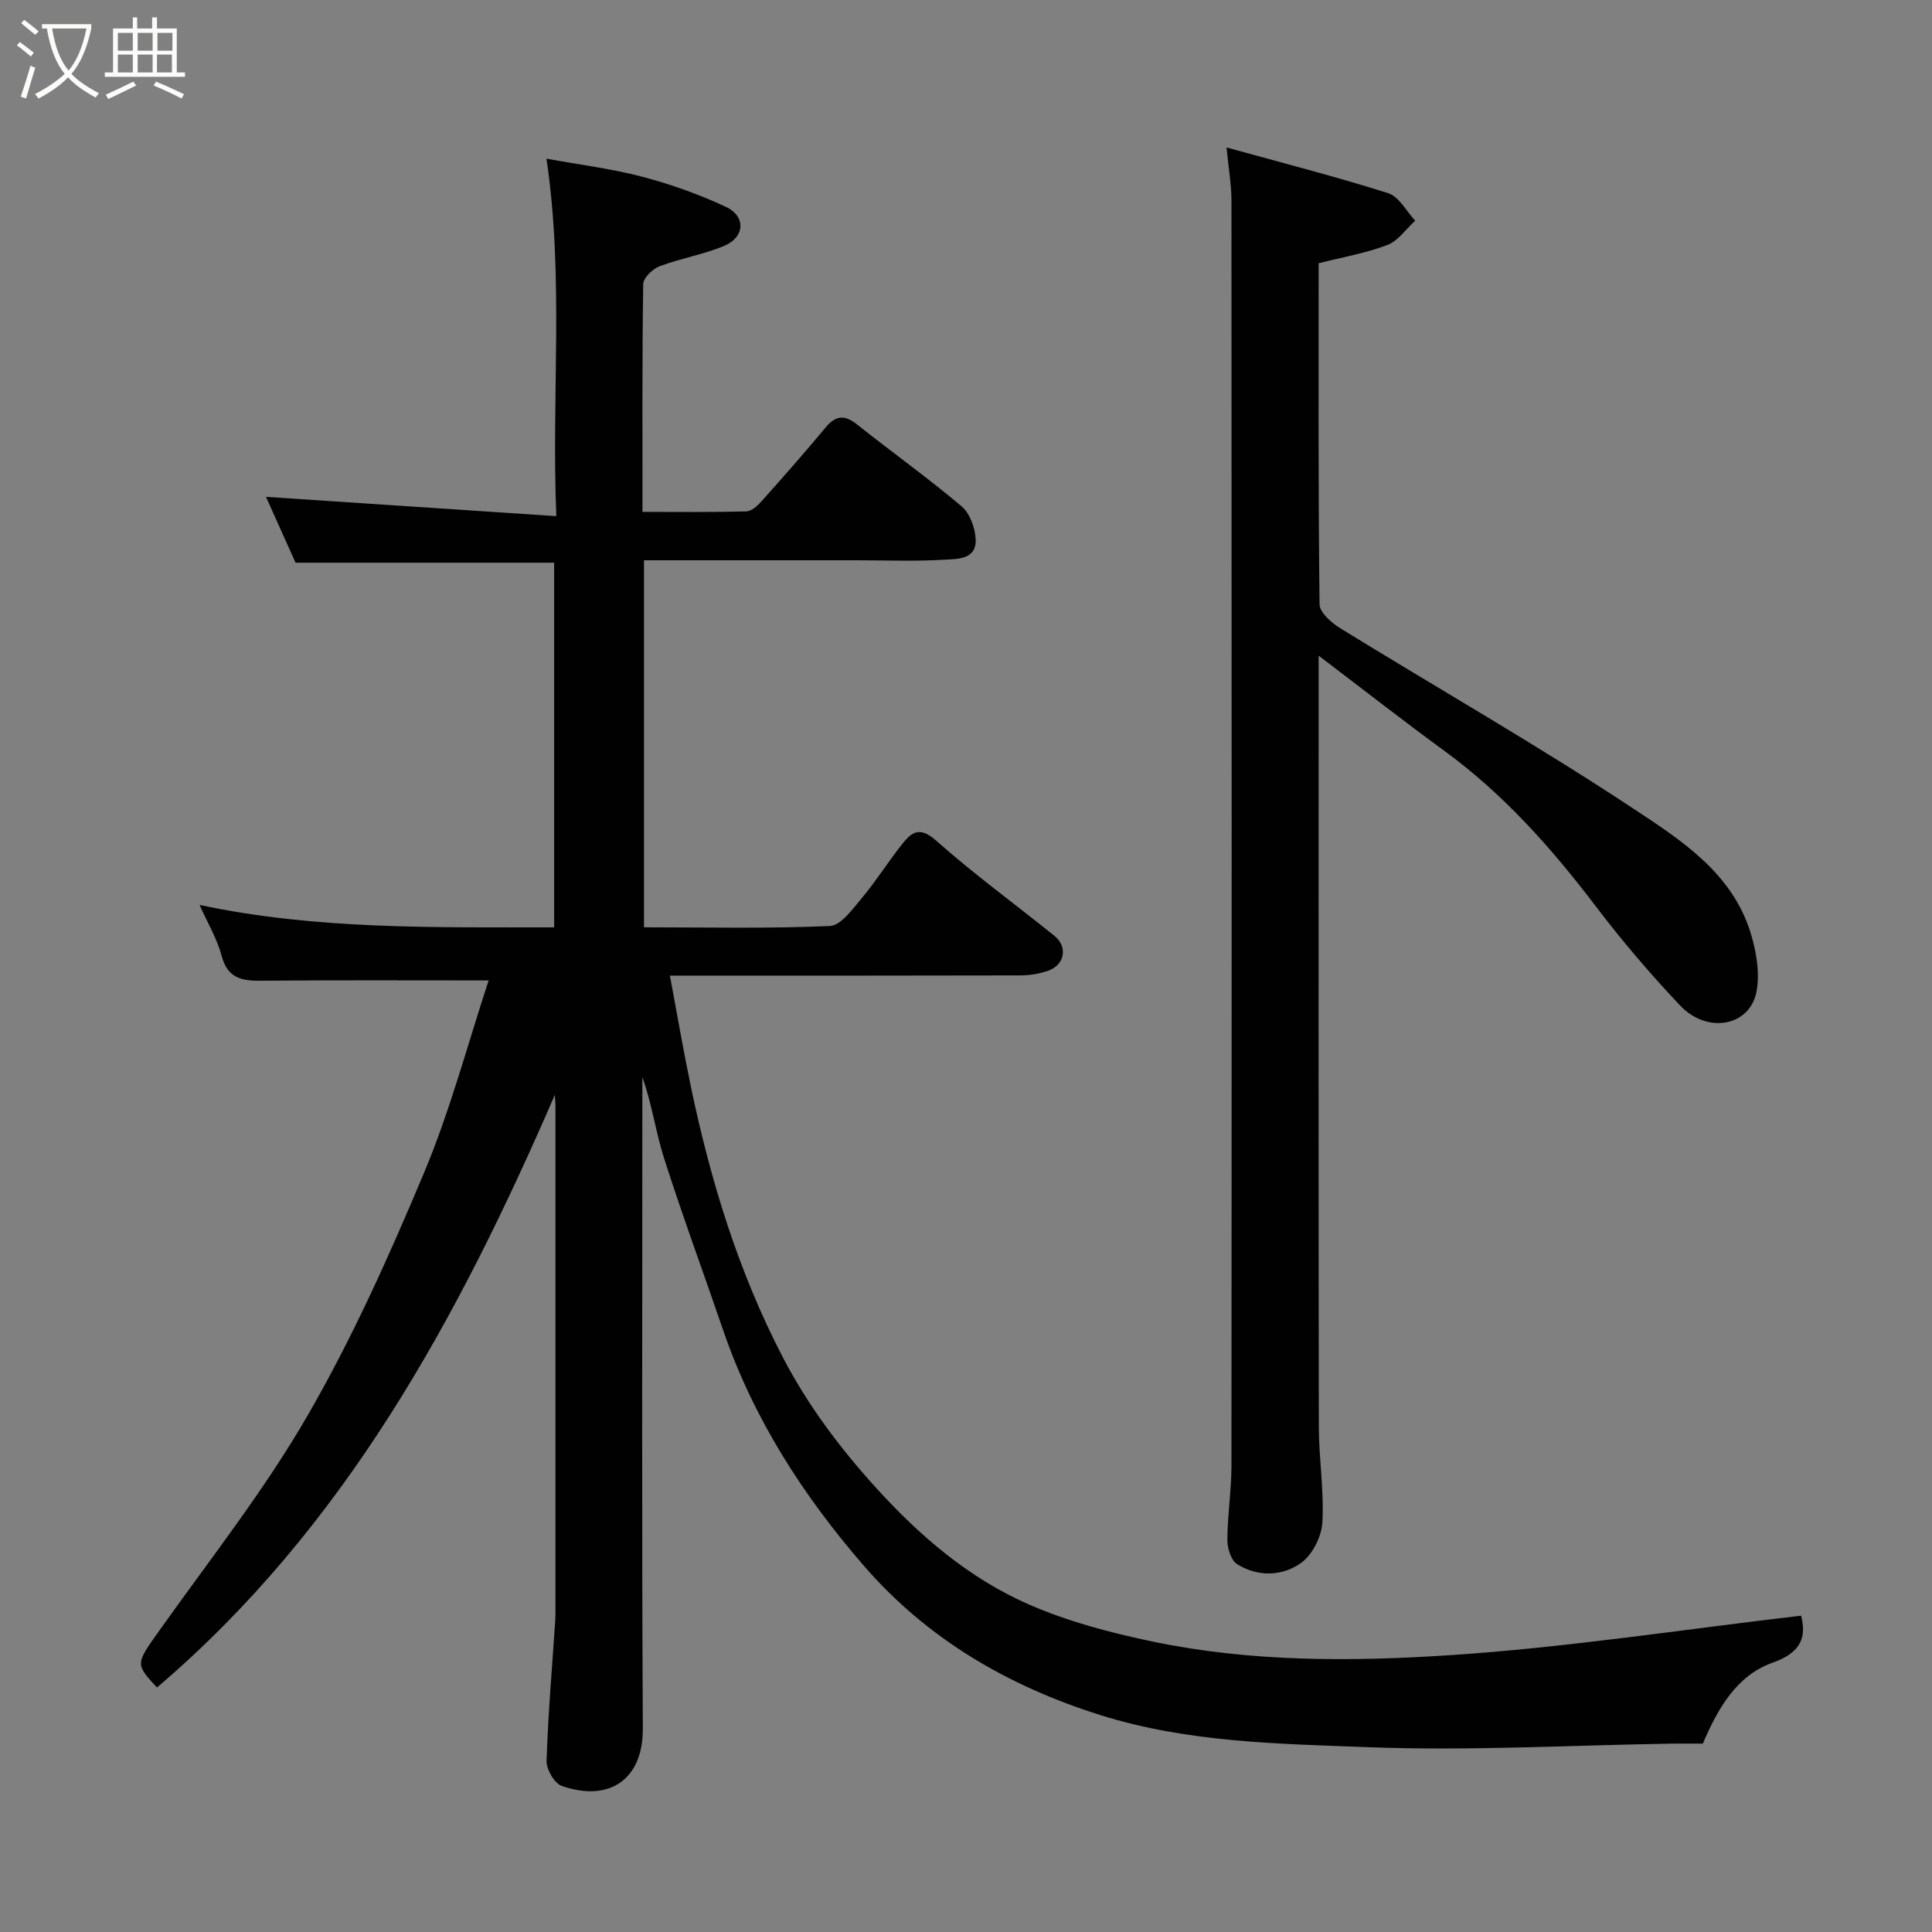 <svg enable-background="new 0 0 400 400" viewBox="0 0 400 400" xmlns="http://www.w3.org/2000/svg"><rect x="0" y="0" width="400" height="400" fill="#808080" stroke="none"/><path d="m6.4 11.7c-1-.8-1.9-1.6-2.9-2.3l.6-.7c.9.7 1.9 1.4 2.9 2.2zm-2.1 8.3c.7-2.1 1.4-4.2 2-6.4.2.1.6.3 1 .4-.7 2.3-1.3 4.4-1.9 6.4zm3-12.8c-1.1-.9-2.1-1.7-2.9-2.4l.6-.7c1 .8 2 1.5 3 2.4zm1.4-1.3v-.9h10.2v.9c-.9 4.2-2.3 7.3-4.1 9.4 1.3 1.4 3.2 2.7 5.7 4-.2.2-.4.5-.7.9-2.5-1.4-4.4-2.7-5.7-4.2-1.4 1.5-3.5 3-6.1 4.4 0 0 0 0-.1-.1-.3-.4-.5-.7-.7-.8 2.7-1.4 4.7-2.8 6.2-4.2-1.8-2.2-3-5.3-3.7-9.4zm9.2 0h-7.1c.6 3.8 1.7 6.7 3.4 8.7 1.7-2 2.9-4.8 3.7-8.7z" fill="#fbfcfa"/><path d="m31.6 3.6h.9v2.3h4.1v9.1h1.7v.9h-16.6v-.9h1.7v-9.1h4.1v-2.3h.9v2.3h3.1v-2.3zm-4 13.3.6.8c-1.9.9-3.8 1.9-5.8 2.8-.2-.3-.3-.6-.5-.9 2-.9 3.9-1.8 5.7-2.7zm-3.2-10.1v3.7h3.1v-3.7zm0 4.5v3.7h3.1v-3.7zm4.1-4.5v3.7h3.1v-3.7zm0 4.5v3.7h3.1v-3.7zm9.1 9.1c-2.1-1.1-4.1-2-5.8-2.7l.5-.8c2.2.9 4.1 1.8 5.8 2.6zm-1.9-13.6h-3.1v3.7h3.1zm-3.2 4.5v3.7h3.1v-3.7z" fill="#fbfcfa"/><g fill="#010101"><path d="m372.9 334.51c1.11 4.33.11 7.62-5.87 9.72-7.46 2.63-11.35 9.45-14.48 16.77-2.09 0-4.24-.03-6.4 0-20.93.33-41.9 1.53-62.79.74-18.6-.71-37.41-.95-55.54-6.65-19.05-5.99-35.76-15.71-48.87-30.8-12.6-14.51-22.95-30.54-29.24-48.92-4.05-11.85-8.4-23.6-12.21-35.53-1.75-5.49-2.53-11.3-4.51-16.85v5.39c0 43.16-.13 86.33.1 129.49.06 10.45-6.81 15.34-16.78 11.89-1.52-.53-3.21-3.44-3.15-5.19.32-9.71 1.15-19.41 1.8-29.11.06-.83.04-1.67.04-2.5 0-34.66 0-69.33 0-103.99 0-.64-.07-1.29-.13-2.28-20.01 46.19-43.53 89.61-82.37 122.69-4.65-5.01-4.44-4.86.92-12.39 10.32-14.49 21.4-28.58 30.27-43.93 9.26-16.03 16.9-33.09 24.08-50.19 5.46-13.01 9.08-26.79 13.4-39.88-15.75 0-30.79-.08-45.83.05-4.27.04-8.02.26-9.46-5.16-.95-3.58-2.95-6.89-4.56-10.52 24.23 5.15 48.68 4.62 73.41 4.64 0-25.32 0-50.25 0-75.5-17.54 0-35.21 0-53.54 0-1.87-4.17-3.98-8.87-6.12-13.63 19.81 1.31 39.5 2.62 60.11 3.99-1.03-25.23 1.62-49.34-2.04-74.01 6.88 1.26 13.49 2.07 19.86 3.75 5.92 1.56 11.77 3.65 17.31 6.24 4.14 1.93 3.92 6.25-.32 8.04-4.31 1.82-9.05 2.59-13.44 4.25-1.43.54-3.36 2.4-3.38 3.68-.23 15.48-.15 30.97-.15 47.17 7.3 0 14.4.09 21.48-.1 1.08-.03 2.33-1.15 3.15-2.08 4.5-5.03 8.96-10.1 13.28-15.29 2.11-2.54 3.95-2.68 6.53-.62 7.17 5.71 14.64 11.04 21.64 16.95 1.71 1.45 2.79 4.46 2.9 6.81.2 4.23-3.8 4.07-6.45 4.23-5.98.36-11.99.12-17.99.12-14.64 0-29.28 0-44.23 0v75.99c12.93 0 25.72.29 38.48-.27 2.3-.1 4.71-3.51 6.61-5.77 2.93-3.5 5.38-7.39 8.2-10.99 1.97-2.52 3.65-4.07 7.16-.95 7.83 6.95 16.33 13.14 24.5 19.72 2.86 2.3 2.19 6.06-1.33 7.27-1.81.62-3.82.95-5.74.95-22.16.06-44.33.04-66.49.04-1.8 0-3.6 0-6.02 0 1.51 8.07 2.79 15.59 4.35 23.05 4.05 19.36 9.79 38.15 18.93 55.79 5.16 9.96 11.77 18.79 19.32 27.12 9.15 10.09 19.32 18.81 31.72 24.24 8.12 3.55 16.92 5.86 25.63 7.68 20.24 4.22 40.93 4.17 61.34 2.83 24.27-1.58 48.4-5.34 72.91-8.19z"/><path d="m253.94 30.53c11.63 3.22 22.65 6.04 33.48 9.47 2.24.71 3.74 3.73 5.58 5.69-1.91 1.73-3.54 4.19-5.78 5.04-4.49 1.7-9.32 2.53-14.21 3.77 0 23.65-.09 47.13.19 70.61.02 1.69 2.46 3.83 4.27 4.95 20.13 12.41 40.7 24.14 60.42 37.17 9.91 6.55 20.64 13.32 24.53 25.83 1.19 3.85 1.97 8.29 1.26 12.16-1.32 7.26-10.17 8.94-15.84 2.95-6.21-6.56-12.1-13.48-17.56-20.67-9.12-12-19.02-23.12-31.26-32.06-8.4-6.13-16.58-12.54-26.01-19.69v6.71c0 50.99-.04 101.98.04 152.97.01 6.6 1.11 13.23.73 19.79-.17 2.93-2.06 6.68-4.4 8.36-3.9 2.8-8.95 2.94-13.24.27-1.27-.79-2.04-3.32-2.03-5.05.03-5.1.84-10.2.85-15.3.06-87.31.05-174.63 0-261.94 0-3.39-.61-6.77-1.02-11.03z"/></g></svg>